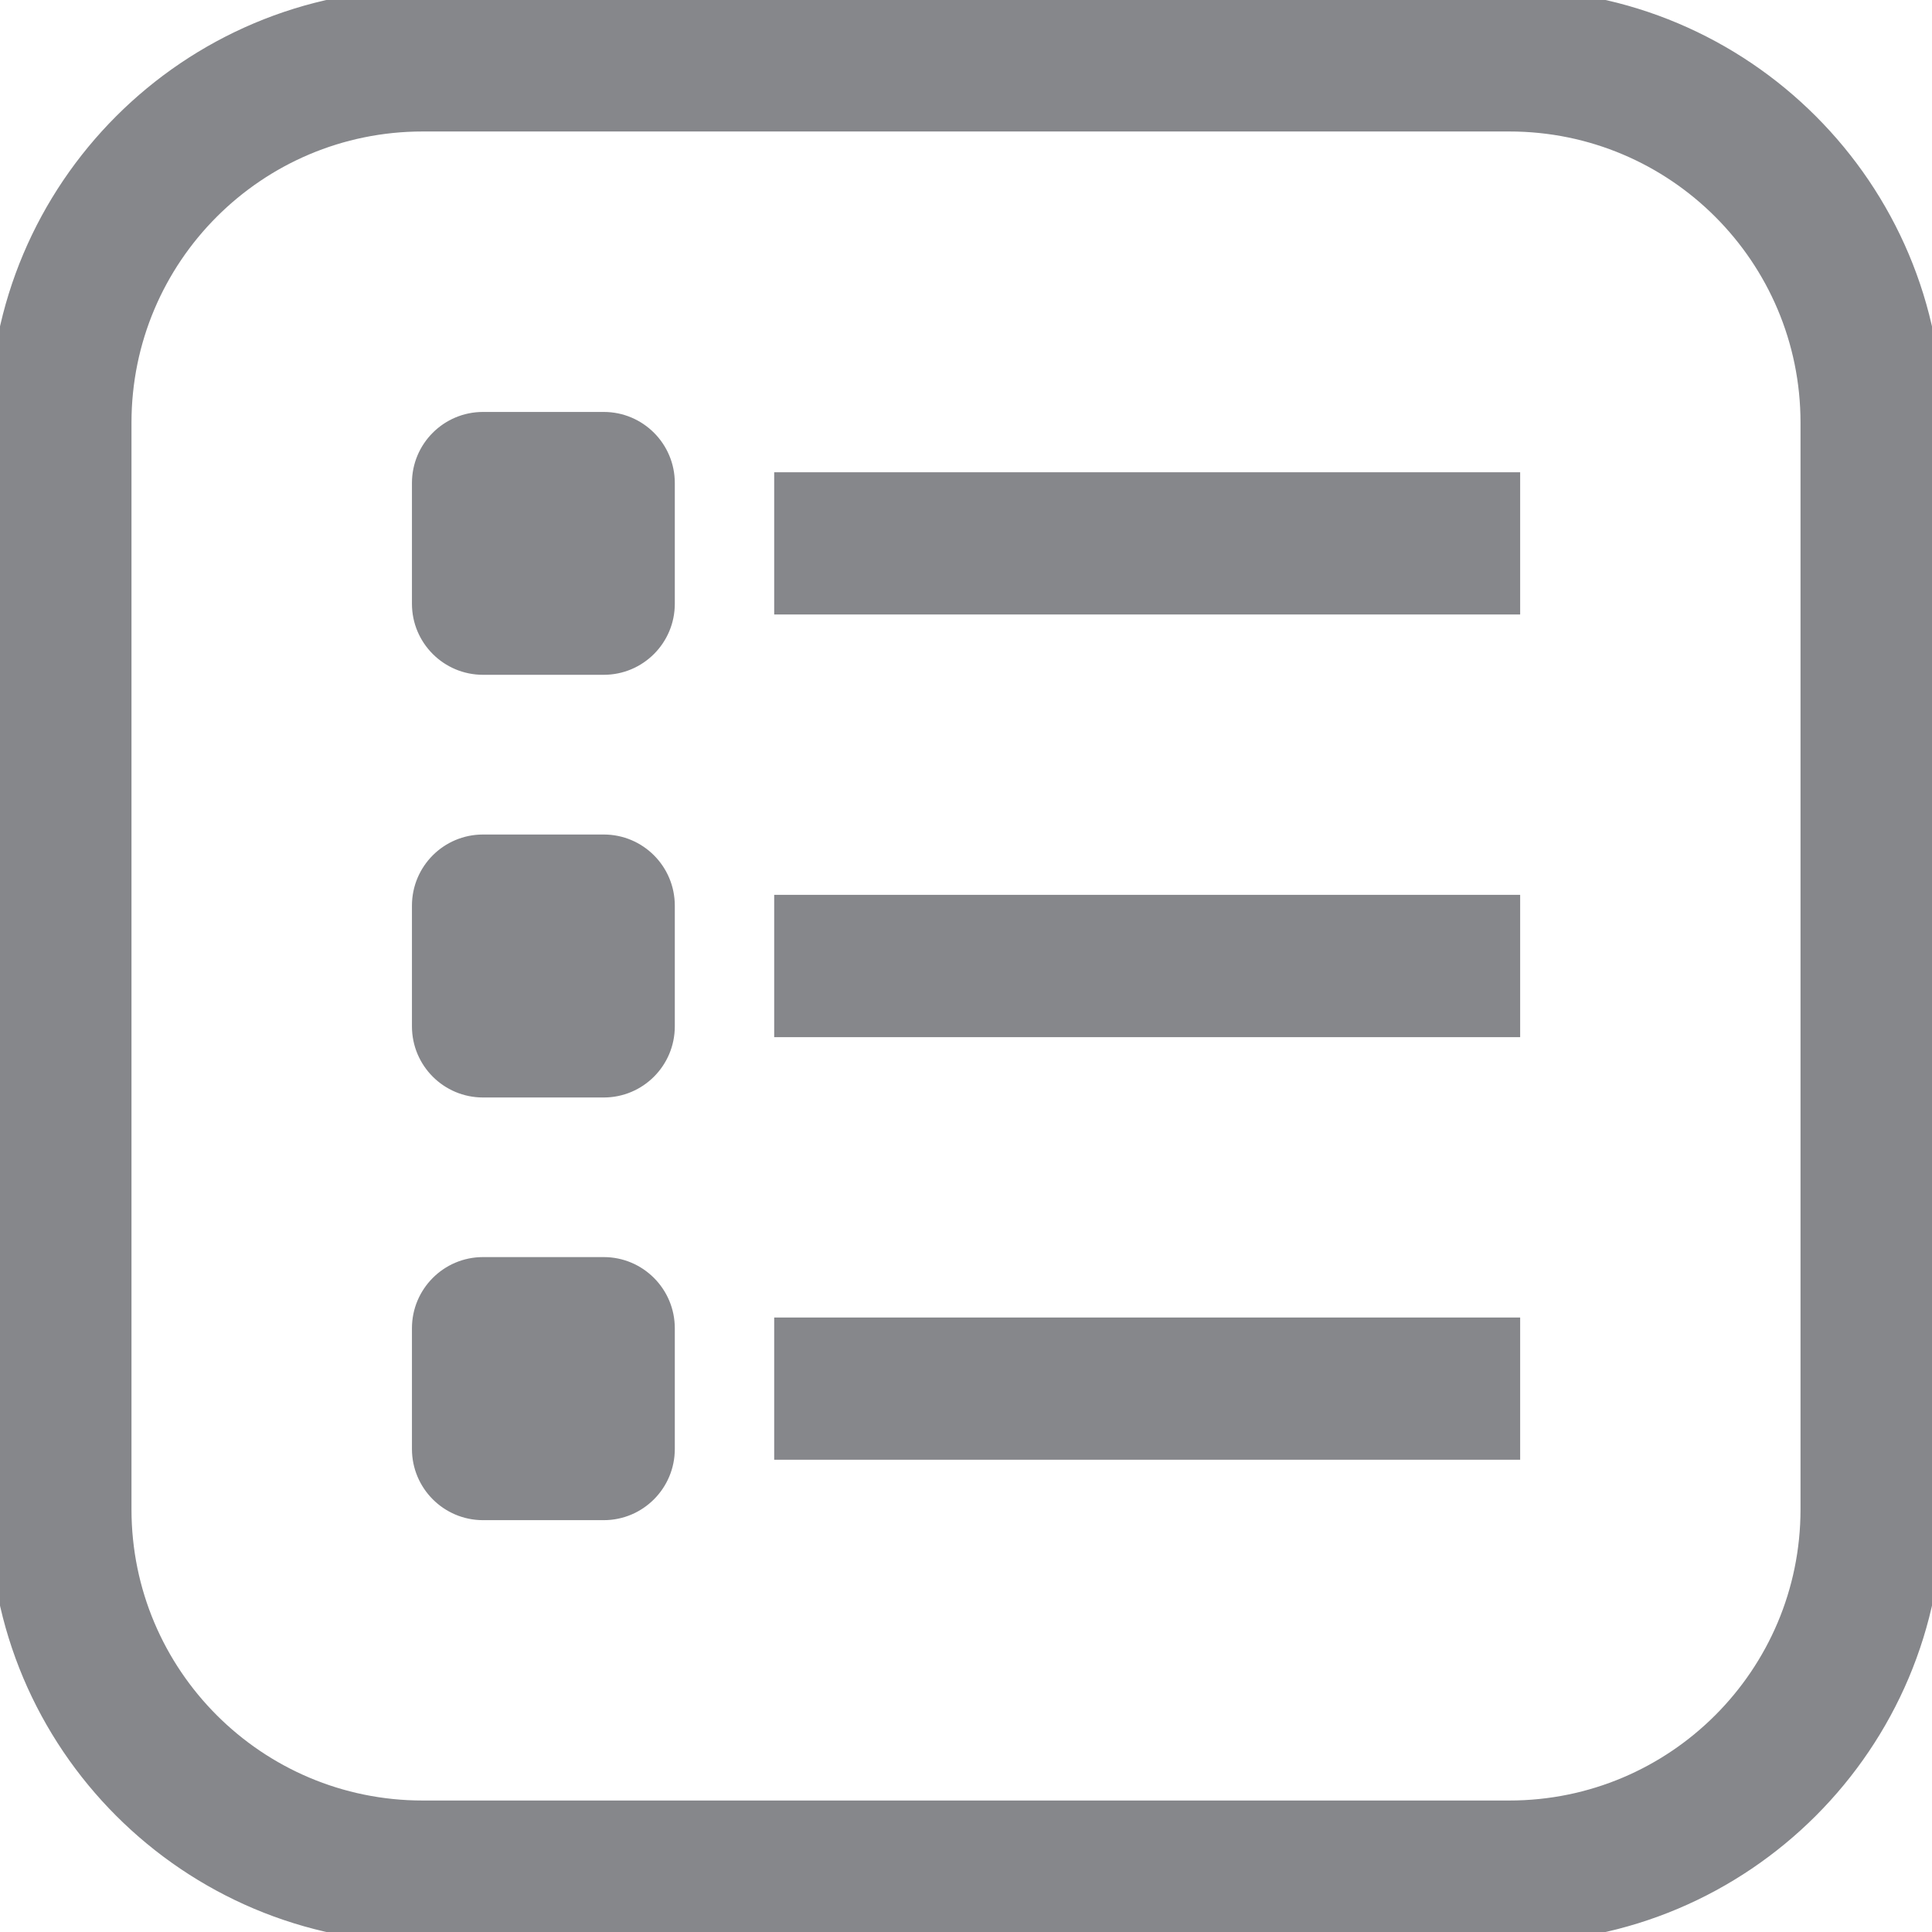 <svg width="18" height="18" viewBox="0 0 18 18" fill="none" xmlns="http://www.w3.org/2000/svg">
<g clip-path="url(#clip0_99_1765)">
<path d="M14.062 -0.05H3.938C1.735 -0.05 -0.05 1.735 -0.05 3.938V14.062C-0.05 16.265 1.735 18.05 3.938 18.05H14.062C16.265 18.05 18.05 16.265 18.05 14.062V3.938C18.05 1.735 16.265 -0.05 14.062 -0.05ZM16.825 14.062C16.825 15.588 15.588 16.825 14.062 16.825H3.938C2.412 16.825 1.175 15.588 1.175 14.062V3.938C1.175 2.412 2.412 1.175 3.938 1.175H14.062C15.588 1.175 16.825 2.412 16.825 3.938V14.062Z" fill="#86878B" stroke="#86878B" stroke-width="0.1"/>
<path d="M5.625 3.888H4.5C4.162 3.888 3.888 4.162 3.888 4.5V5.625C3.888 5.963 4.162 6.237 4.5 6.237H5.625C5.963 6.237 6.237 5.963 6.237 5.625V4.5C6.237 4.162 5.963 3.888 5.625 3.888Z" fill="#86878B" stroke="#86878B" stroke-width="0.1"/>
<path d="M5.625 7.825H4.5C4.162 7.825 3.888 8.099 3.888 8.438V9.562C3.888 9.901 4.162 10.175 4.5 10.175H5.625C5.963 10.175 6.237 9.901 6.237 9.562V8.438C6.237 8.099 5.963 7.825 5.625 7.825Z" fill="#86878B" stroke="#86878B" stroke-width="0.1"/>
<path d="M5.625 11.762H4.5C4.162 11.762 3.888 12.037 3.888 12.375V13.5C3.888 13.838 4.162 14.113 4.5 14.113H5.625C5.963 14.113 6.237 13.838 6.237 13.5V12.375C6.237 12.037 5.963 11.762 5.625 11.762Z" fill="#86878B" stroke="#86878B" stroke-width="0.1"/>
<path d="M14.113 4.5V4.45H14.062H7.312H7.263V4.5V5.625V5.675H7.312H14.062H14.113V5.625V4.5Z" fill="#86878B" stroke="#86878B" stroke-width="0.1"/>
<path d="M14.113 8.438V8.387H14.062H7.312H7.263V8.438V9.562V9.613H7.312H14.062H14.113V9.562V8.438Z" fill="#86878B" stroke="#86878B" stroke-width="0.1"/>
<path d="M14.113 12.375V12.325H14.062H7.312H7.263V12.375V13.5V13.55H7.312H14.062H14.113V13.5V12.375Z" fill="#86878B" stroke="#86878B" stroke-width="0.1"/>
</g>
<defs>
<clipPath id="clip0_99_1765">
<rect width="18" height="18" fill="white"/>
</clipPath>
</defs>
</svg>
